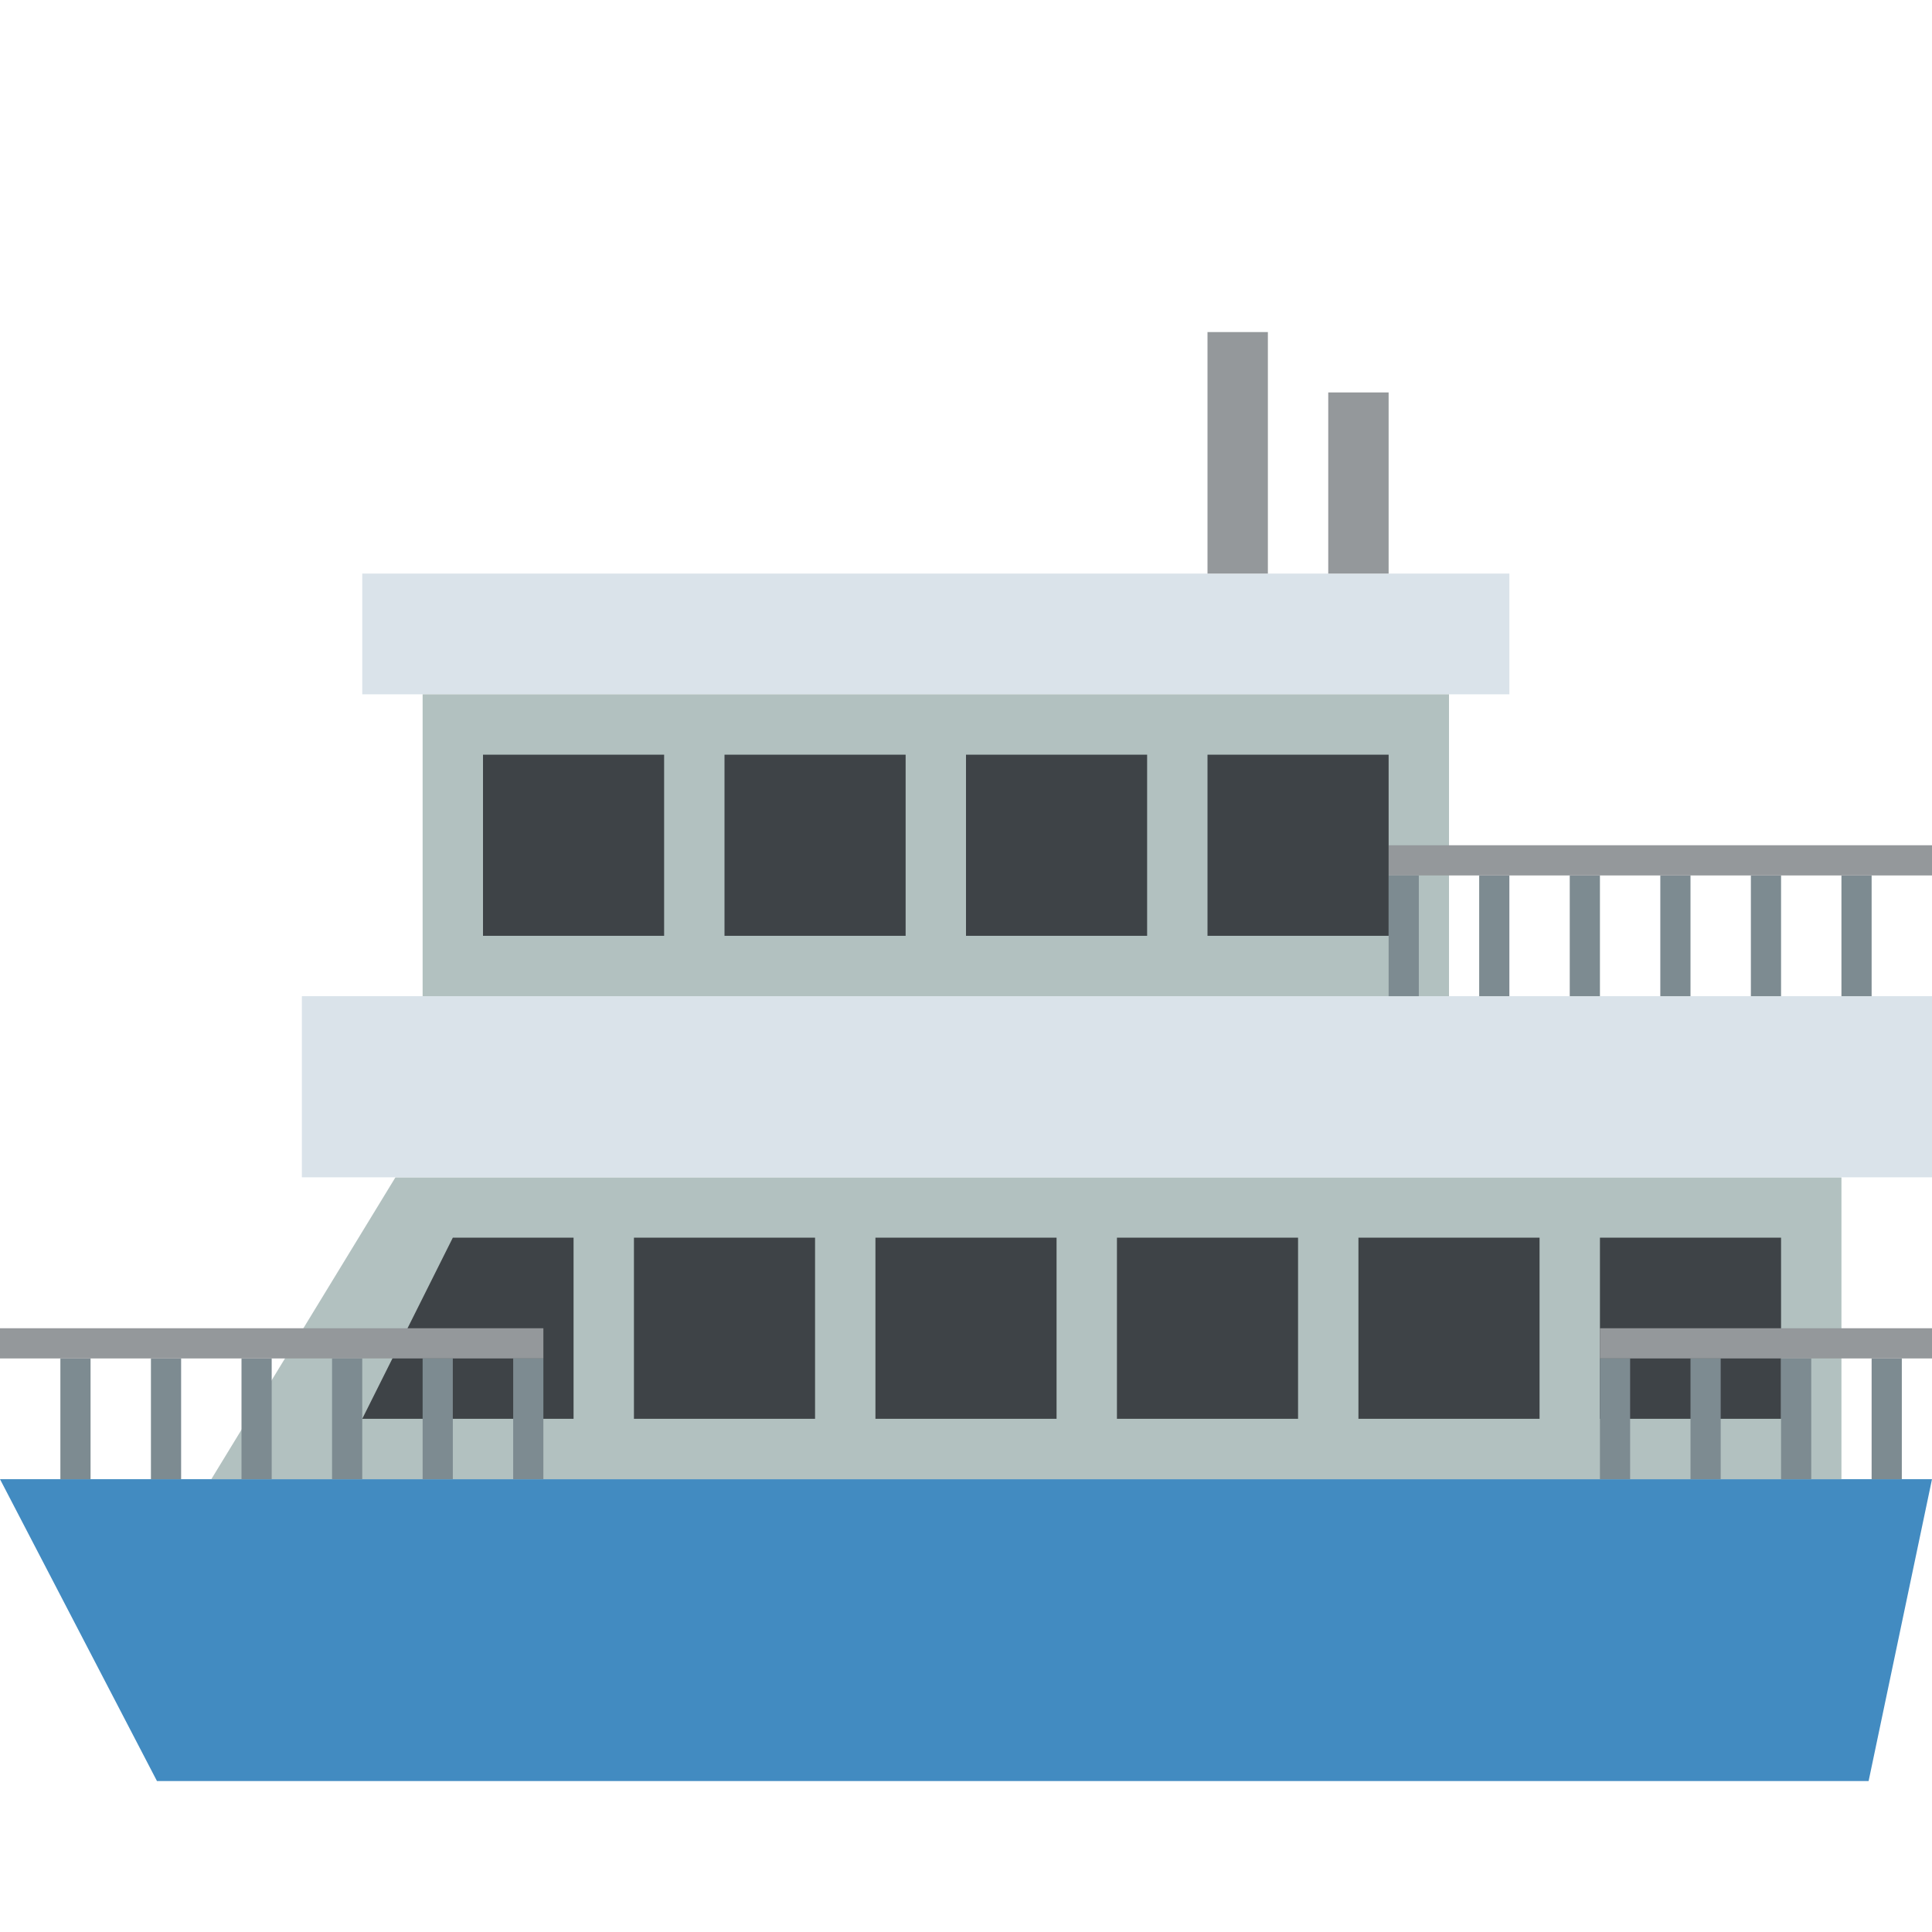 <svg xmlns="http://www.w3.org/2000/svg" viewBox="0 0 64 64">
    <title>ferry</title>
    <!--path fill="#4fd1d9" d="M0 50h64v14H0z"/>
    <g fill="#b4d7ee">
        <path d="M4.3 54.4c1.7-.3 3.1.8 4.8 0 1.9-.8 3.2.3 5 .6-1.7.3-3.1-.8-4.8 0-1.9.7-3.2-.3-5-.6M49.9 57.8c1.7-.3 3.1.8 4.8 0 1.9-.8 3.2.3 5 .6-1.7.3-3.1-.8-4.8 0-1.9.8-3.2-.3-5-.6M14.6 58.3c1.6-.3 2.9.4 4.5.6 1.8.2 3.2-.3 4.9-.8 3.1-.9 5.4.9 8.3 1.4-1.6.3-2.9-.4-4.5-.6-1.8-.2-3.2.3-4.9.8-3.1 1-5.4-.9-8.3-1.4M38 54.2c2.4-.3 4.5 1.2 6.9.2 2.7-1.1 4.6.5 7.1.8-2.4.3-4.5-1.2-6.9-.2-2.7 1.1-4.6-.5-7.1-.8"/>
    </g-->
<g transform="translate(0,7)">
    <path fill="#428bc1" d="M61.9 52H5.2L0 42h64z"/>
    <path fill="#b2c1c0" d="M61 32H13.1L7 42h54z"/>
    <g fill="#3e4347">
        <path d="M53 34h6v6h-6zM45 34h6v6h-6zM37 34h6v6h-6zM29 34h6v6h-6zM21 34h6v6h-6zM19 40h-7l3-6h4z"/>
    </g>
    <g fill="#dae3ea">
        <path d="M10 26h54v6H10zM12 12h38v4H12z"/>
    </g>
    <path fill="#b2c1c0" d="M14 16h34v10H14z"/>
    <g fill="#7d8b91">
        <path d="M2 38h1v4H2zM5 38h1v4H5zM8 38h1v4H8zM11 38h1v4h-1zM14 38h1v4h-1zM17 38h1v4h-1z"/>
    </g>
    <path fill="#94989b" d="M0 37h18v1H0z"/>
    <g fill="#7d8b91">
        <path d="M61 22h1v4h-1zM58 22h1v4h-1zM55 22h1v4h-1zM52 22h1v4h-1zM49 22h1v4h-1zM46 22h1v4h-1z"/>
    </g>
    <path fill="#94989b" d="M46 21h18v1H46z"/>
    <g fill="#7d8b91">
        <path d="M53 38h1v4h-1zM56 38h1v4h-1zM59 38h1v4h-1zM62 38h1v4h-1z"/>
    </g>
    <path fill="#94989b" d="M53 37h11v1H53z"/>
    <g fill="#3e4347">
        <path d="M16 18h6v6h-6zM24 18h6v6h-6zM32 18h6v6h-6zM40 18h6v6h-6z"/>
    </g>
    <g fill="#94989b">
        <path d="M40 4h2v8h-2zM44 6h2v6h-2z"/>
    </g>
</g>
</svg>